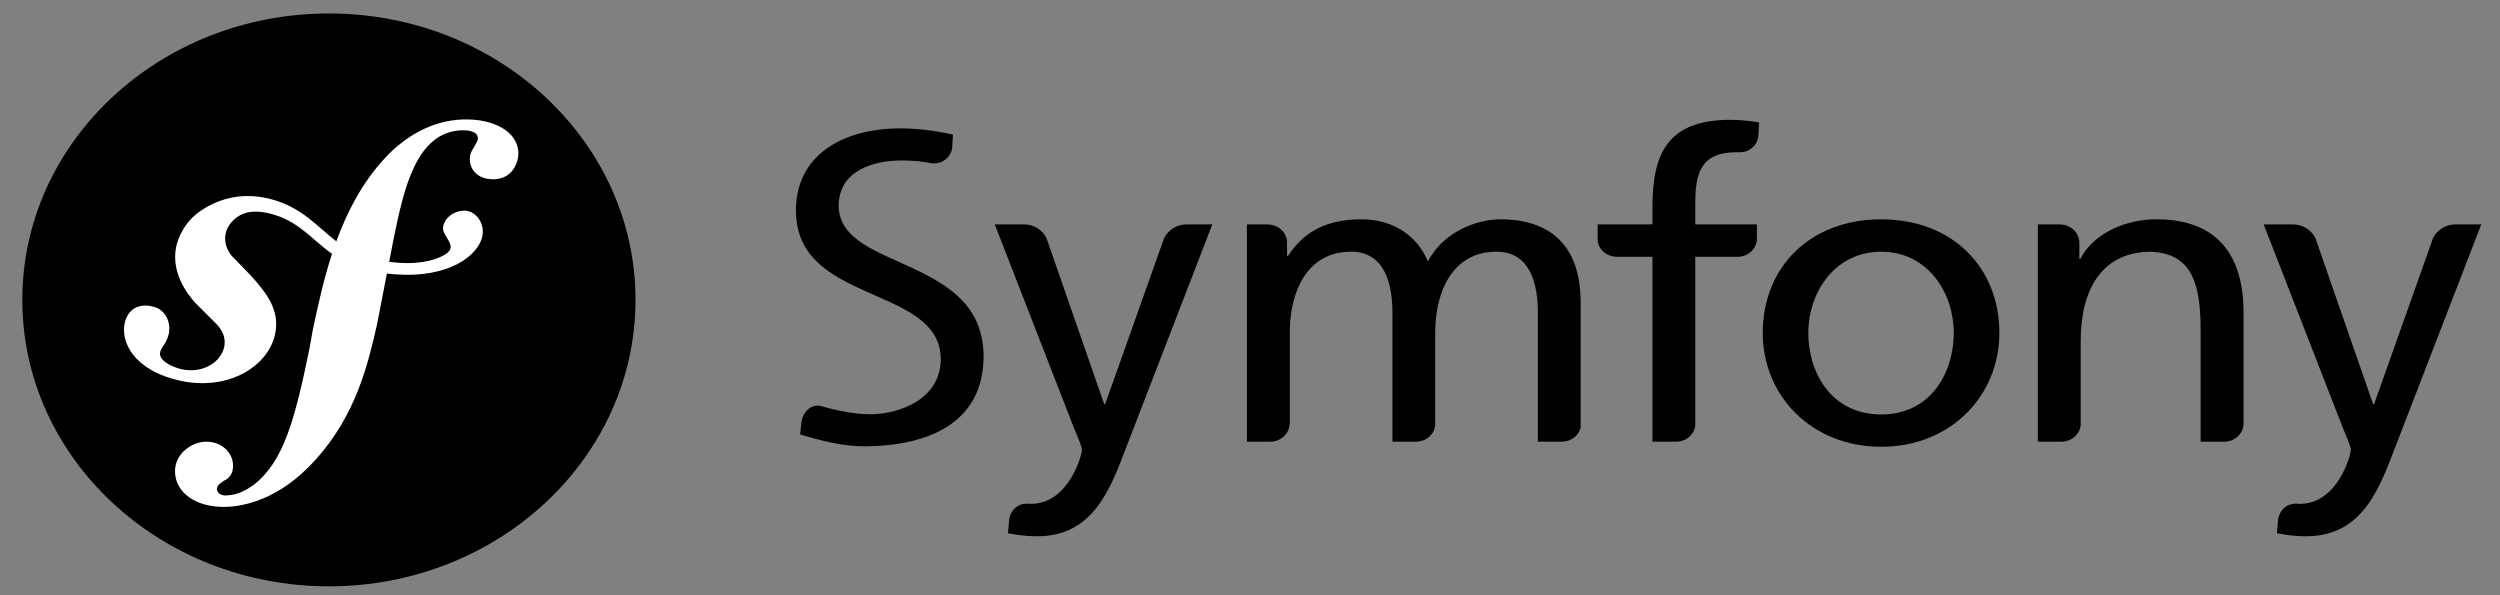 <svg width="147" height="35" viewBox="0 0 147 35" fill="none" xmlns="http://www.w3.org/2000/svg">
<rect x="0" y="0" width="147" height="35" fill="#808080" stroke="none"/>
<g clip-path="url(#clip0_1499_59)">
<path d="M19.34 34.476C29.296 34.476 37.368 26.936 37.368 17.634C37.368 8.332 29.296 0.792 19.34 0.792C9.383 0.792 1.312 8.332 1.312 17.634C1.312 26.936 9.383 34.476 19.34 34.476Z" fill="black"/>
<path d="M27.221 7.024C25.391 7.084 23.791 8.027 22.602 9.331C21.284 10.761 20.408 12.459 19.776 14.19C18.646 13.325 17.775 12.206 15.962 11.717C14.56 11.341 13.09 11.496 11.737 12.438C11.095 12.885 10.654 13.562 10.444 14.197C9.899 15.849 11.015 17.32 11.522 17.848L12.63 18.956C12.858 19.174 13.408 19.741 13.14 20.554C12.849 21.439 11.708 22.011 10.538 21.674C10.015 21.523 9.263 21.16 9.432 20.649C9.502 20.439 9.662 20.281 9.749 20.102C9.828 19.946 9.865 19.829 9.889 19.761C10.103 19.108 9.811 18.26 9.063 18.044C8.365 17.845 7.652 18.004 7.375 18.842C7.061 19.796 7.549 21.525 10.165 22.279C13.23 23.159 15.822 21.599 16.19 19.567C16.422 18.293 15.805 17.347 14.678 16.129L13.759 15.181C13.203 14.661 13.012 13.776 13.587 13.096C14.074 12.522 14.765 12.277 15.9 12.564C17.555 12.983 18.293 14.056 19.523 14.922C19.015 16.479 18.683 18.042 18.383 19.445L18.198 20.489C17.318 24.8 16.647 27.167 14.901 28.526C14.55 28.76 14.047 29.109 13.289 29.134C12.892 29.146 12.764 28.89 12.758 28.779C12.749 28.518 12.984 28.399 13.14 28.282C13.374 28.163 13.726 27.966 13.702 27.335C13.676 26.588 13.015 25.941 12.059 25.972C11.342 25.994 10.251 26.623 10.292 27.777C10.334 28.968 11.522 29.861 13.314 29.803C14.272 29.774 16.411 29.41 18.518 27.07C20.97 24.386 21.657 21.31 22.173 19.059L22.748 16.087C23.069 16.123 23.411 16.147 23.783 16.155C26.838 16.216 28.366 14.737 28.39 13.662C28.404 13.011 27.932 12.371 27.271 12.386C26.798 12.398 26.204 12.692 26.061 13.303C25.922 13.903 27.033 14.444 26.164 14.97C25.547 15.344 24.441 15.607 22.883 15.393L23.167 13.93C23.744 11.156 24.458 7.743 27.164 7.661C27.361 7.651 28.083 7.669 28.099 8.114C28.104 8.263 28.065 8.302 27.878 8.642C27.688 8.908 27.616 9.134 27.625 9.394C27.652 10.102 28.228 10.568 29.062 10.54C30.178 10.506 30.499 9.491 30.481 8.969C30.434 7.743 29.051 6.969 27.221 7.024Z" fill="white"/>
<path d="M110.619 12.896C114.776 12.896 117.563 15.701 117.563 19.583C117.563 23.241 114.722 26.27 110.619 26.27C106.491 26.27 103.649 23.241 103.649 19.583C103.649 15.701 106.435 12.896 110.619 12.896ZM110.619 24.37C113.568 24.37 114.881 21.864 114.881 19.583C114.881 17.155 113.299 14.8 110.619 14.8C107.911 14.8 106.329 17.155 106.329 19.583C106.329 21.864 107.643 24.37 110.619 24.37Z" fill="black"/>
<path d="M103.304 14.085V13.196H99.683V11.982C99.683 10.253 99.952 8.949 102.122 8.949C102.162 8.949 102.204 8.952 102.246 8.954C102.251 8.954 102.249 8.948 102.254 8.948C102.857 8.988 103.359 8.531 103.392 7.968L103.436 7.196C102.927 7.121 102.389 7.046 101.747 7.046C98.02 7.046 97.163 9.075 97.163 12.182V13.196H93.942V14.188C94.025 14.702 94.497 15.098 95.071 15.098C95.074 15.098 95.077 15.101 95.08 15.101H97.163V25.971H98.55C98.553 25.971 98.552 25.971 98.555 25.971C99.133 25.971 99.604 25.565 99.682 25.047V15.101H102.204C102.797 15.082 103.274 14.639 103.304 14.085Z" fill="black"/>
<path d="M69.732 13.196C69.728 13.196 69.725 13.199 69.719 13.199C69.188 13.199 68.674 13.54 68.449 14.001L64.982 23.767H64.928L61.536 14.006C61.314 13.542 60.798 13.198 60.263 13.198C60.257 13.198 60.255 13.195 60.25 13.195H58.492L63.131 25.119C63.293 25.546 63.615 26.197 63.615 26.471C63.615 26.723 62.864 29.627 60.61 29.627C60.555 29.627 60.498 29.621 60.444 29.617C59.869 29.588 59.435 29.963 59.339 30.541L59.27 31.356C59.727 31.431 60.184 31.532 60.988 31.532C64.312 31.532 65.304 28.7 66.244 26.246L71.283 13.195H69.732V13.196Z" fill="black"/>
<path d="M53.71 15.791C51.629 14.796 49.351 14.12 49.312 12.118C49.318 9.993 51.409 9.434 53.02 9.436C53.027 9.435 53.034 9.435 53.038 9.435C53.738 9.435 54.297 9.5 54.843 9.612C54.85 9.612 54.849 9.603 54.858 9.603C55.436 9.643 55.92 9.221 55.988 8.69L56.034 7.918C54.978 7.673 53.874 7.547 52.913 7.547C49.41 7.568 46.808 9.215 46.8 12.358C46.804 15.106 48.785 16.171 50.919 17.135C53.01 18.075 55.299 18.85 55.319 21.118C55.308 23.484 52.864 24.356 51.179 24.359C50.194 24.356 49.125 24.127 48.223 23.861C47.658 23.774 47.195 24.24 47.122 24.856L47.046 25.544C48.285 25.918 49.554 26.244 50.832 26.244C50.832 26.244 50.833 26.244 50.834 26.244C50.837 26.244 50.842 26.244 50.846 26.244C54.771 26.217 57.821 24.755 57.834 20.958C57.829 18.029 55.833 16.799 53.71 15.791Z" fill="black"/>
<path d="M91.829 25.971C91.831 25.971 91.831 25.971 91.832 25.971C92.376 25.971 92.83 25.614 92.944 25.138V17.78C92.944 14.999 91.686 12.895 88.199 12.895C86.966 12.895 84.902 13.547 83.963 15.375C83.24 13.647 81.657 12.895 80.077 12.895C78.065 12.895 76.697 13.571 75.732 15.05H75.678V14.255C75.671 13.67 75.164 13.198 74.537 13.198C74.531 13.198 74.529 13.195 74.525 13.195H73.319V25.971H74.683C74.685 25.971 74.685 25.971 74.687 25.971C75.319 25.971 75.83 25.491 75.83 24.902C75.83 24.886 75.835 24.88 75.841 24.869V19.532C75.841 17.154 76.859 14.799 79.433 14.799C81.469 14.799 81.874 16.777 81.874 18.356V25.97H83.257C83.258 25.97 83.258 25.97 83.261 25.97C83.858 25.97 84.339 25.541 84.392 24.996V19.532C84.392 17.154 85.412 14.799 87.985 14.799C90.023 14.799 90.426 16.777 90.426 18.356V25.97H91.829V25.971Z" fill="black"/>
<path d="M130.778 25.972C130.779 25.972 130.779 25.972 130.781 25.972C131.396 25.972 131.891 25.518 131.92 24.95V18.382C131.92 14.95 130.336 12.895 126.797 12.895C124.894 12.895 123.072 13.773 122.319 15.226H122.266V14.272C122.266 14.271 122.264 14.271 122.264 14.268C122.264 13.676 121.751 13.199 121.121 13.199C121.114 13.199 121.113 13.196 121.108 13.196H119.825V25.971H121.21C121.21 25.971 121.21 25.971 121.213 25.971C121.813 25.971 122.299 25.535 122.345 24.985V20.059C122.345 16.954 123.633 14.8 126.502 14.8C128.703 14.924 129.397 16.376 129.397 19.358V25.971H130.778V25.972Z" fill="black"/>
<path d="M144.347 13.196C144.34 13.196 144.338 13.199 144.333 13.199C143.801 13.199 143.286 13.54 143.062 14.001L139.596 23.767H139.54L136.148 14.006C135.925 13.542 135.409 13.198 134.876 13.198C134.871 13.198 134.868 13.195 134.863 13.195H133.105L137.745 25.119C137.905 25.546 138.23 26.197 138.23 26.471C138.23 26.723 137.478 29.627 135.223 29.627C135.169 29.627 135.114 29.621 135.057 29.617C134.482 29.588 134.05 29.963 133.951 30.541L133.884 31.356C134.339 31.431 134.797 31.532 135.602 31.532C138.926 31.532 139.917 28.7 140.858 26.246L145.898 13.195H144.347V13.196Z" fill="black"/>
</g>
<defs>
<clipPath id="clip0_1499_59">
<rect width="145.533" height="34.608" fill="white" transform="translate(0.78 0.347)"/>
</clipPath>
</defs>
</svg>
